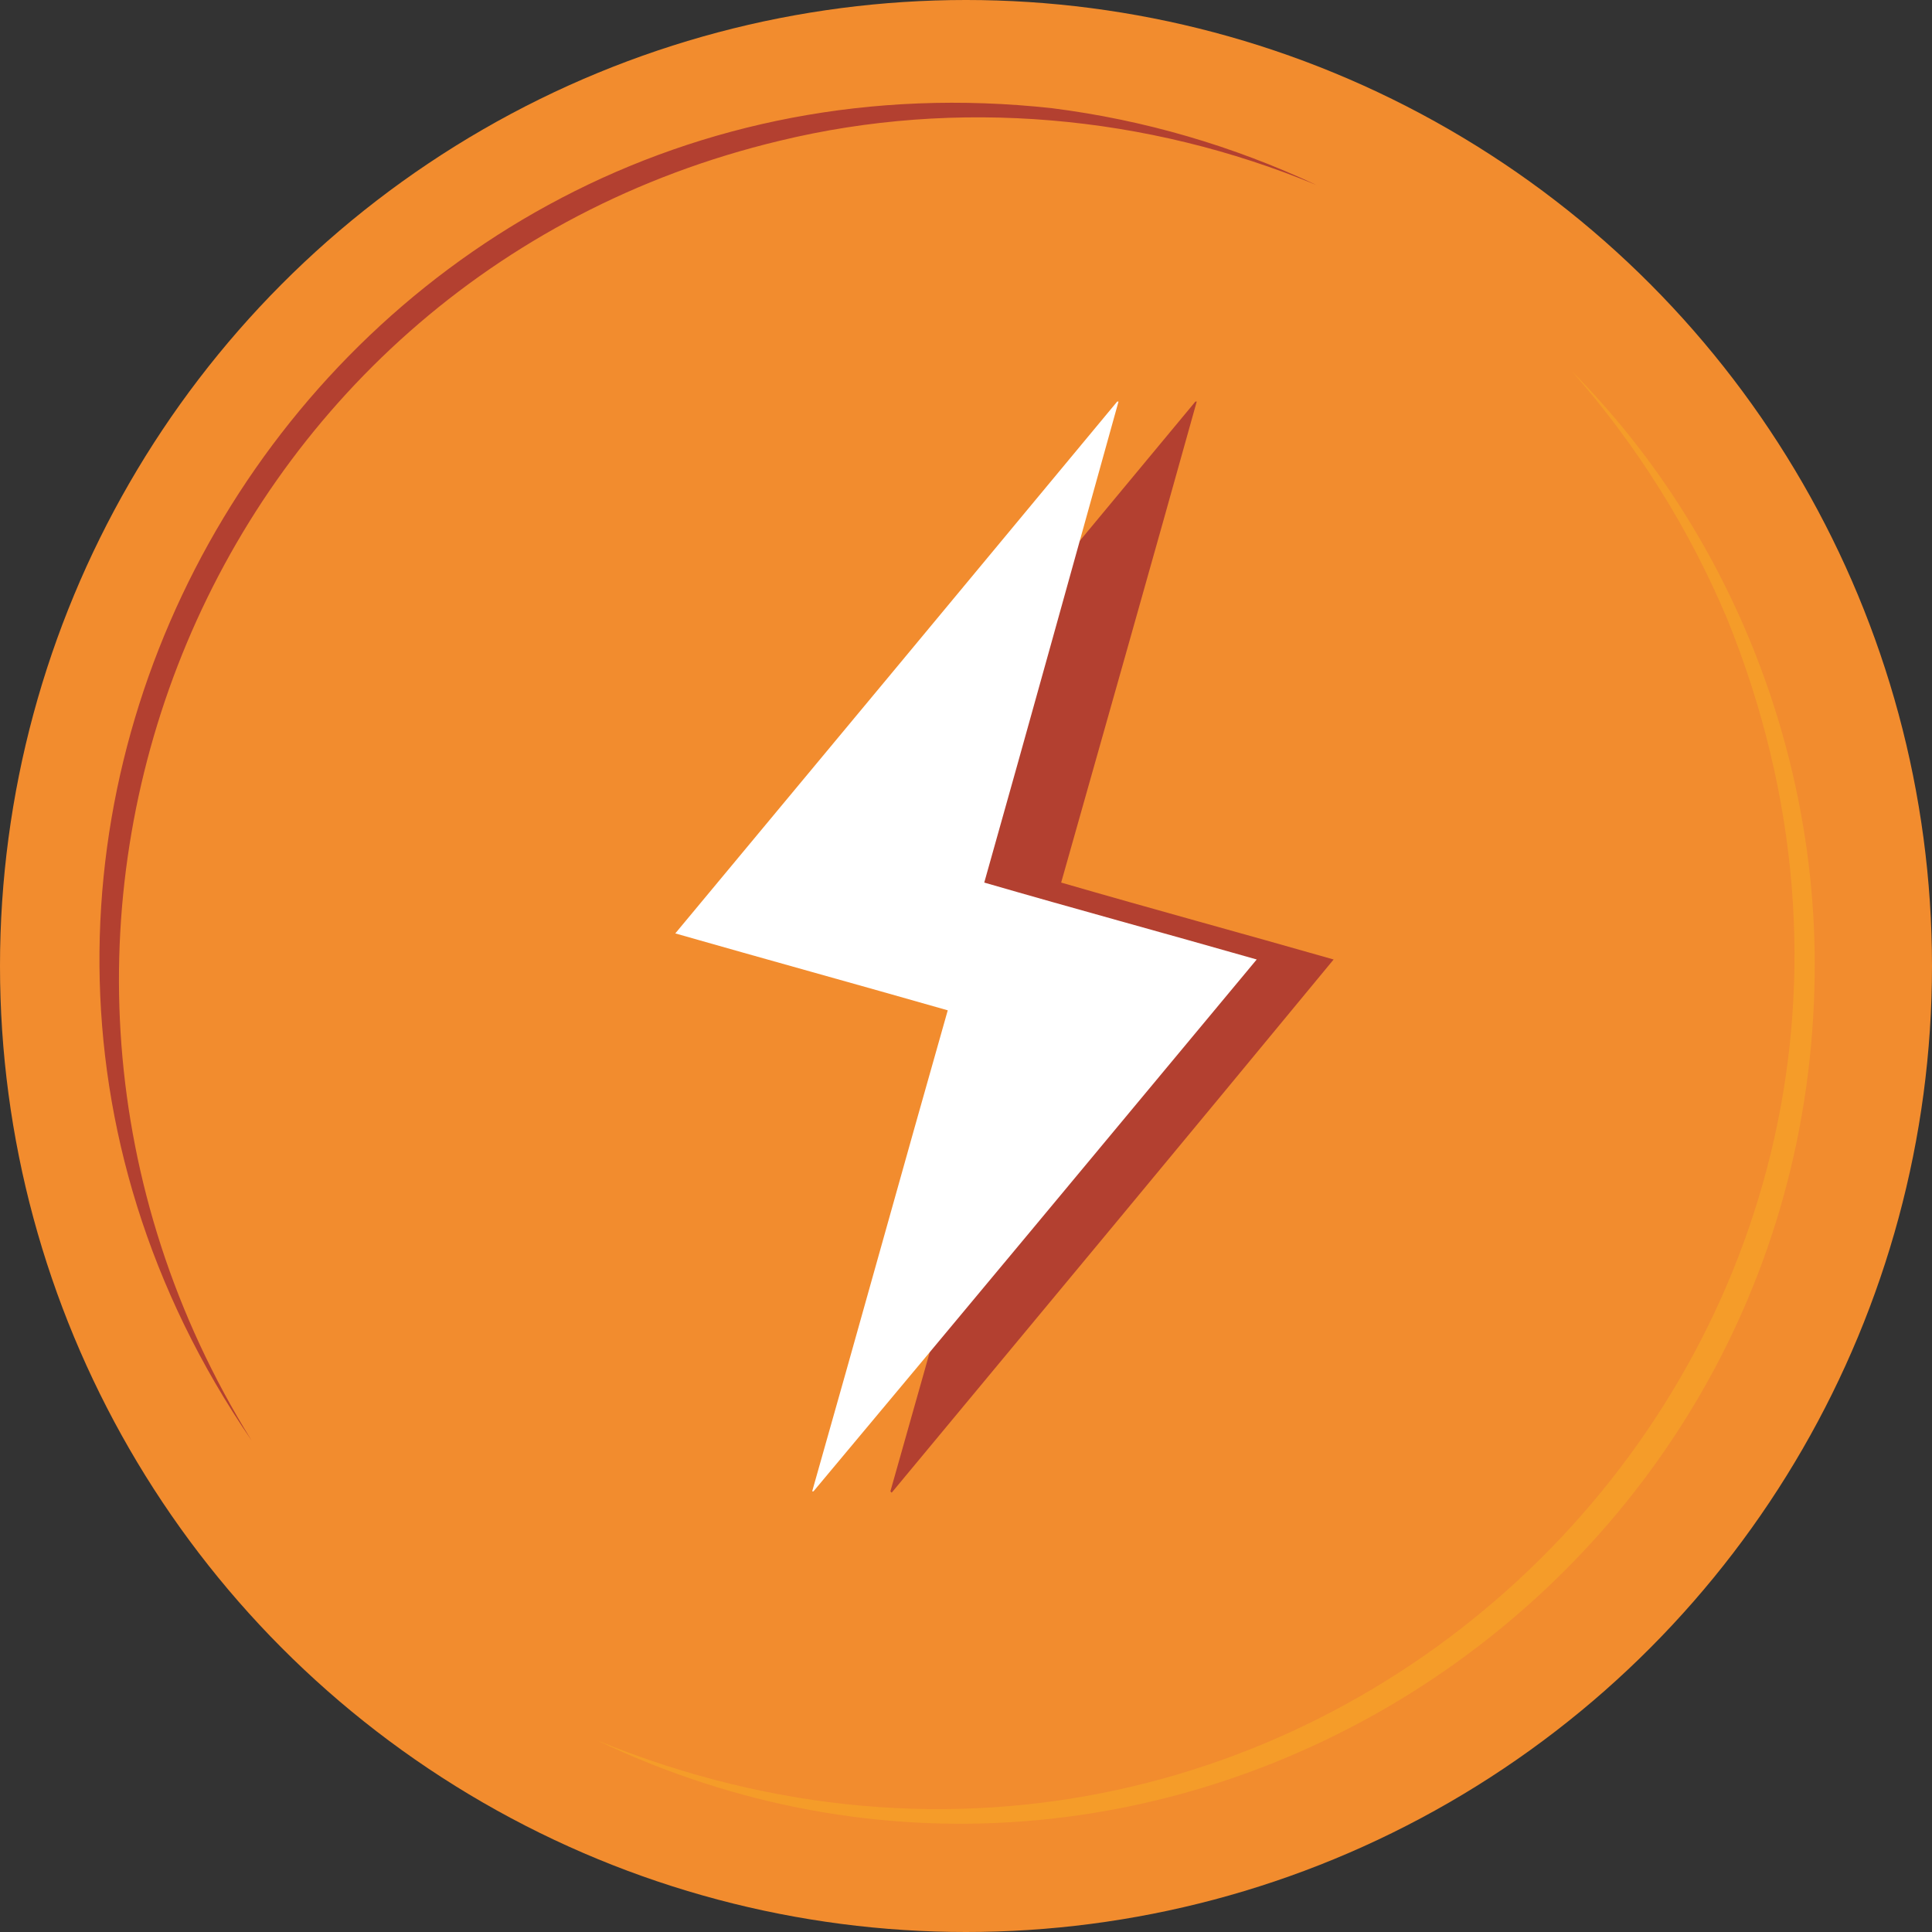 <?xml version="1.0" encoding="utf-8"?>
<!-- Generator: Adobe Illustrator 27.1.1, SVG Export Plug-In . SVG Version: 6.00 Build 0)  -->
<svg version="1.1" id="_Слой_2" xmlns="http://www.w3.org/2000/svg" xmlns:xlink="http://www.w3.org/1999/xlink" x="0px"
	 y="0px" viewBox="0 0 148.2 148.2" style="enable-background:new 0 0 148.2 148.2;" xml:space="preserve">
<rect x="0" y="0" width="148.2" height="148.2" fill="#333333" stroke="none"/>
<style type="text/css">
	.st0{fill:#F28C2E;}
	.st1{fill:#B34030;}
	.st2{fill:#F59C29;}
	.st3{fill:#FFFFFF;}
</style>
<g id="_Слой_1-2">
	<circle class="st0" cx="74.1" cy="74.1" r="74.1"/>
	<path class="st1" d="M68.3,114.4c3.5-12.3,6.9-24.6,10.4-36.9c-7-2-13.9-3.9-20.9-5.9c11.4-13.7,22.7-27.3,33.9-40.8
		c0,0,0.1,0,0.1,0C88.4,43,84.9,55.3,81.4,67.7c6.9,2,13.9,3.9,20.9,5.9C91,87.3,79.7,100.9,68.4,114.5L68.3,114.4L68.3,114.4z"/>
	<path class="st1" d="M19.3,110.5C-12.5,64.1,24.9,2.2,80.7,8.3c7.1,0.9,13.9,2.9,20.3,5.9c-13-5.4-27.6-6.7-41.2-3.4
		C15.5,21.4-4.6,72,19.3,110.5L19.3,110.5z"/>
	<path class="st2" d="M45.8,133.5c55,22.5,109-30.9,86.7-86c-2.9-6.9-6.9-13.3-11.9-19c12,12.1,18.8,29.1,18.6,46.2
		C138.7,122.4,88.9,154.1,45.8,133.5L45.8,133.5L45.8,133.5z"/>
	<path class="st3" d="M62.3,114.4c3.5-12.3,6.9-24.6,10.4-36.9c-7-2-13.9-3.9-20.9-5.9c11.4-13.7,22.7-27.3,33.9-40.8
		c0,0,0.1,0,0.1,0C82.4,43,79,55.3,75.5,67.7c6.9,2,13.9,3.9,20.9,5.9c-11.4,13.7-22.7,27.3-34,40.8L62.3,114.4L62.3,114.4z"/>
</g>
</svg>
